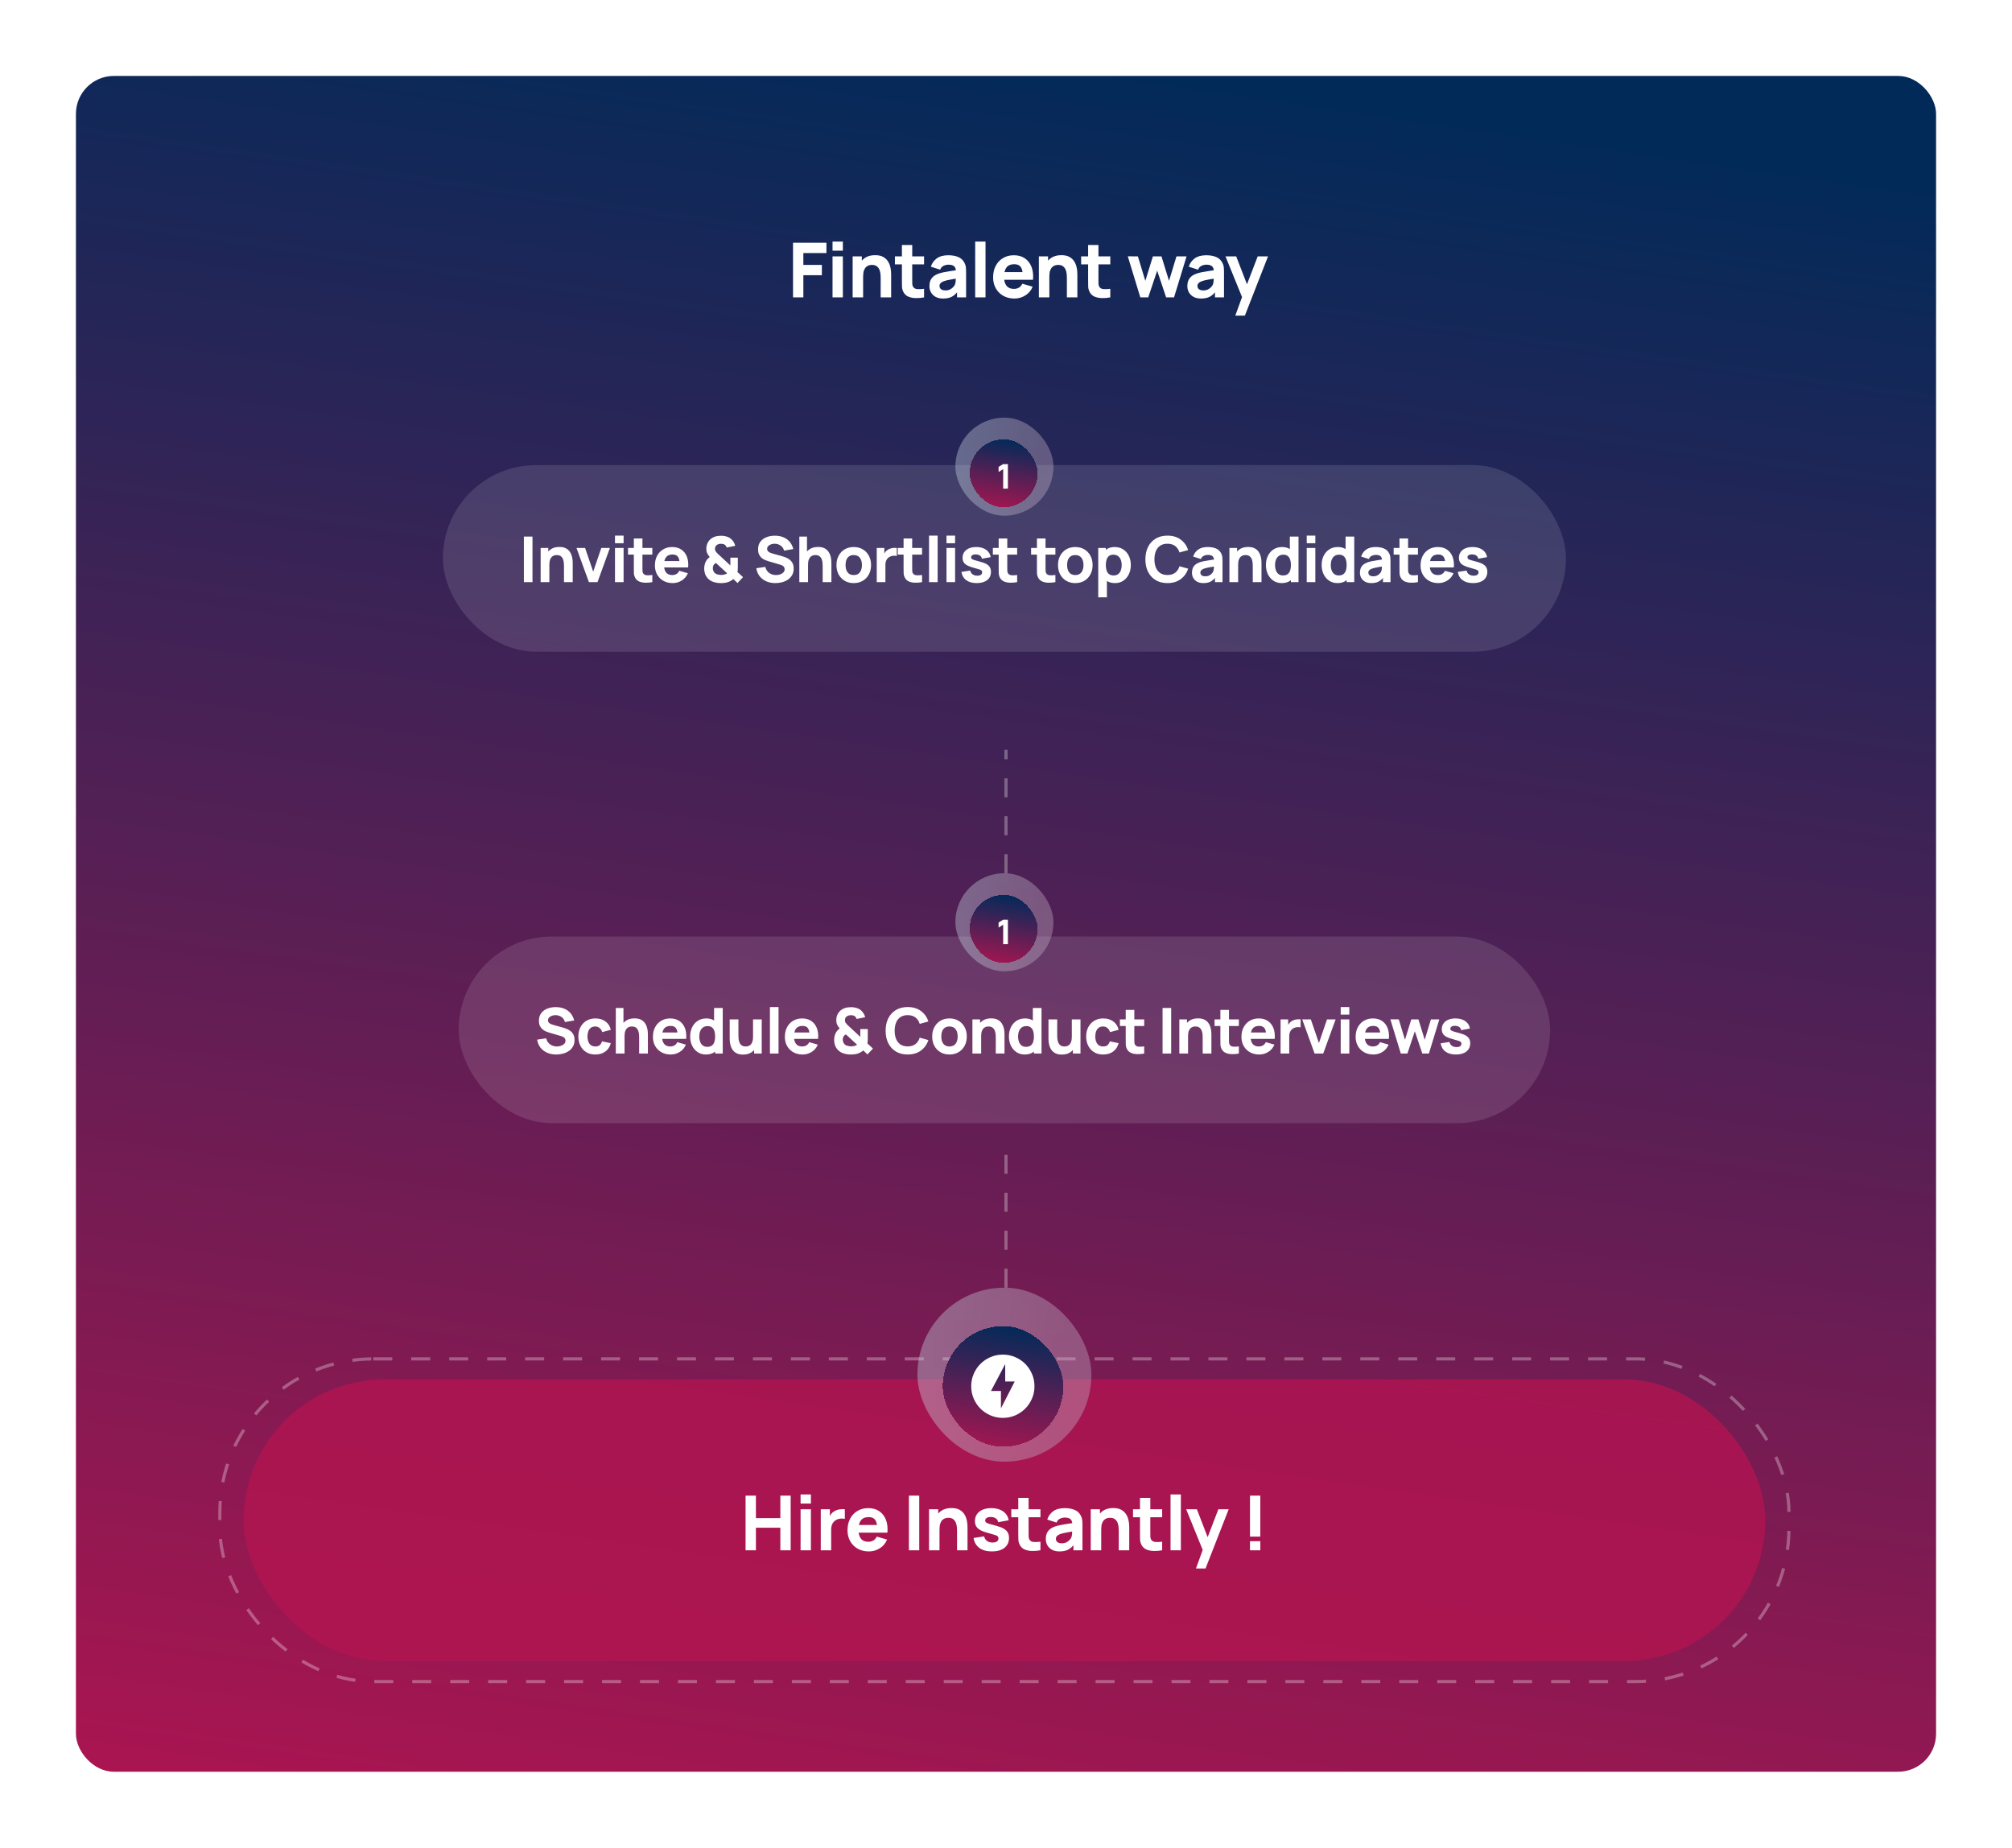 <svg width="636" height="584" viewBox="0 0 636 584" fill="none" xmlns="http://www.w3.org/2000/svg">
<g filter="url(#filter0_d_8636_1866)">
<rect x="24" y="20" width="588" height="536" rx="12" fill="url(#paint0_linear_8636_1866)"/>
<rect x="69.5" y="425.5" width="496" height="102" rx="48.5" stroke="white" stroke-opacity="0.3" stroke-dasharray="6 6"/>
<rect x="77" y="432" width="481" height="89" rx="44.5" fill="#B21450" fill-opacity="0.8"/>
<rect x="140" y="143" width="355" height="59" rx="29.5" fill="white" fill-opacity="0.12"/>
<path d="M165.6 180V165.6H168.32V180H165.6ZM178.278 180V174.9C178.278 174.653 178.265 174.34 178.238 173.96C178.211 173.573 178.128 173.187 177.988 172.8C177.848 172.413 177.618 172.09 177.298 171.83C176.985 171.57 176.538 171.44 175.958 171.44C175.725 171.44 175.475 171.477 175.208 171.55C174.941 171.623 174.691 171.767 174.458 171.98C174.225 172.187 174.031 172.493 173.878 172.9C173.731 173.307 173.658 173.847 173.658 174.52L172.098 173.78C172.098 172.927 172.271 172.127 172.618 171.38C172.965 170.633 173.485 170.03 174.178 169.57C174.878 169.11 175.758 168.88 176.818 168.88C177.665 168.88 178.355 169.023 178.888 169.31C179.421 169.597 179.835 169.96 180.128 170.4C180.428 170.84 180.641 171.3 180.768 171.78C180.895 172.253 180.971 172.687 180.998 173.08C181.025 173.473 181.038 173.76 181.038 173.94V180H178.278ZM170.898 180V169.2H173.318V172.78H173.658V180H170.898ZM186.153 180L182.233 169.2H184.953L187.513 176.68L190.073 169.2H192.793L188.873 180H186.153ZM194.4 167.7V165.3H197.12V167.7H194.4ZM194.4 180V169.2H197.12V180H194.4ZM206.198 180C205.451 180.14 204.718 180.2 203.998 180.18C203.285 180.167 202.645 180.043 202.078 179.81C201.518 179.57 201.091 179.187 200.798 178.66C200.531 178.167 200.391 177.667 200.378 177.16C200.365 176.647 200.358 176.067 200.358 175.42V166.2H203.078V175.26C203.078 175.68 203.081 176.06 203.088 176.4C203.101 176.733 203.171 177 203.298 177.2C203.538 177.58 203.921 177.787 204.448 177.82C204.975 177.853 205.558 177.827 206.198 177.74V180ZM198.518 171.3V169.2H206.198V171.3H198.518ZM212.639 180.3C211.532 180.3 210.555 180.063 209.709 179.59C208.869 179.11 208.209 178.453 207.729 177.62C207.255 176.78 207.019 175.82 207.019 174.74C207.019 173.56 207.252 172.533 207.719 171.66C208.185 170.787 208.829 170.11 209.649 169.63C210.469 169.143 211.412 168.9 212.479 168.9C213.612 168.9 214.575 169.167 215.369 169.7C216.162 170.233 216.749 170.983 217.129 171.95C217.509 172.917 217.642 174.053 217.529 175.36H214.839V174.36C214.839 173.26 214.662 172.47 214.309 171.99C213.962 171.503 213.392 171.26 212.599 171.26C211.672 171.26 210.989 171.543 210.549 172.11C210.115 172.67 209.899 173.5 209.899 174.6C209.899 175.607 210.115 176.387 210.549 176.94C210.989 177.487 211.632 177.76 212.479 177.76C213.012 177.76 213.469 177.643 213.849 177.41C214.229 177.177 214.519 176.84 214.719 176.4L217.439 177.18C217.032 178.167 216.389 178.933 215.509 179.48C214.635 180.027 213.679 180.3 212.639 180.3ZM209.059 175.36V173.34H216.219V175.36H209.059ZM227.811 180.3C227.011 180.3 226.251 180.18 225.531 179.94C224.811 179.7 224.211 179.32 223.731 178.8C223.344 178.367 223.061 177.9 222.881 177.4C222.707 176.9 222.611 176.36 222.591 175.78C222.591 175.207 222.674 174.66 222.841 174.14C223.007 173.613 223.264 173.147 223.611 172.74C223.724 172.607 223.844 172.487 223.971 172.38C224.097 172.267 224.224 172.16 224.351 172.06C223.991 171.647 223.721 171.24 223.541 170.84C223.361 170.433 223.271 169.967 223.271 169.44C223.271 168.567 223.507 167.787 223.981 167.1C224.461 166.413 225.111 165.927 225.931 165.64C226.271 165.52 226.614 165.44 226.961 165.4C227.307 165.36 227.644 165.34 227.971 165.34C228.631 165.34 229.261 165.443 229.861 165.65C230.461 165.85 230.971 166.18 231.391 166.64C231.651 166.907 231.864 167.203 232.031 167.53C232.204 167.857 232.331 168.187 232.411 168.52L229.711 169.06C229.631 168.78 229.491 168.54 229.291 168.34C229.104 168.147 228.884 168.023 228.631 167.97C228.377 167.91 228.131 167.88 227.891 167.88C227.511 167.88 227.177 167.947 226.891 168.08C226.591 168.22 226.367 168.403 226.221 168.63C226.081 168.857 226.011 169.14 226.011 169.48C226.011 169.787 226.071 170.03 226.191 170.21C226.311 170.39 226.451 170.567 226.611 170.74C226.724 170.86 226.864 171 227.031 171.16C227.204 171.32 227.384 171.487 227.571 171.66L230.871 174.72C230.871 174.607 230.871 174.473 230.871 174.32C230.871 174.167 230.871 174.027 230.871 173.9V172.26H233.231V175C233.231 175.307 233.224 175.63 233.211 175.97C233.197 176.303 233.164 176.58 233.111 176.8L234.871 178.42L233.131 180.28L231.811 179.02C231.431 179.347 231.024 179.607 230.591 179.8C230.164 179.993 229.731 180.127 229.291 180.2C229.011 180.24 228.754 180.267 228.521 180.28C228.287 180.293 228.051 180.3 227.811 180.3ZM227.931 177.72C228.084 177.72 228.231 177.713 228.371 177.7C228.511 177.687 228.651 177.667 228.791 177.64C229.004 177.6 229.197 177.543 229.371 177.47C229.551 177.39 229.711 177.3 229.851 177.2L226.331 173.96C226.191 174.02 226.064 174.093 225.951 174.18C225.844 174.267 225.751 174.36 225.671 174.46C225.564 174.607 225.481 174.777 225.421 174.97C225.361 175.163 225.331 175.38 225.331 175.62C225.331 175.907 225.374 176.157 225.461 176.37C225.554 176.577 225.664 176.767 225.791 176.94C226.011 177.22 226.331 177.42 226.751 177.54C227.171 177.66 227.564 177.72 227.931 177.72ZM245.111 180.3C244.044 180.3 243.081 180.113 242.221 179.74C241.368 179.36 240.664 178.82 240.111 178.12C239.564 177.413 239.218 176.573 239.071 175.6L241.911 175.18C242.111 176.007 242.524 176.643 243.151 177.09C243.778 177.537 244.491 177.76 245.291 177.76C245.738 177.76 246.171 177.69 246.591 177.55C247.011 177.41 247.354 177.203 247.621 176.93C247.894 176.657 248.031 176.32 248.031 175.92C248.031 175.773 248.008 175.633 247.961 175.5C247.921 175.36 247.851 175.23 247.751 175.11C247.651 174.99 247.508 174.877 247.321 174.77C247.141 174.663 246.911 174.567 246.631 174.48L242.891 173.38C242.611 173.3 242.284 173.187 241.911 173.04C241.544 172.893 241.188 172.683 240.841 172.41C240.494 172.137 240.204 171.777 239.971 171.33C239.744 170.877 239.631 170.307 239.631 169.62C239.631 168.653 239.874 167.85 240.361 167.21C240.848 166.57 241.498 166.093 242.311 165.78C243.124 165.467 244.024 165.313 245.011 165.32C246.004 165.333 246.891 165.503 247.671 165.83C248.451 166.157 249.104 166.633 249.631 167.26C250.158 167.88 250.538 168.64 250.771 169.54L247.831 170.04C247.724 169.573 247.528 169.18 247.241 168.86C246.954 168.54 246.611 168.297 246.211 168.13C245.818 167.963 245.404 167.873 244.971 167.86C244.544 167.847 244.141 167.907 243.761 168.04C243.388 168.167 243.081 168.353 242.841 168.6C242.608 168.847 242.491 169.14 242.491 169.48C242.491 169.793 242.588 170.05 242.781 170.25C242.974 170.443 243.218 170.6 243.511 170.72C243.804 170.84 244.104 170.94 244.411 171.02L246.911 171.7C247.284 171.8 247.698 171.933 248.151 172.1C248.604 172.26 249.038 172.487 249.451 172.78C249.871 173.067 250.214 173.447 250.481 173.92C250.754 174.393 250.891 174.993 250.891 175.72C250.891 176.493 250.728 177.17 250.401 177.75C250.081 178.323 249.648 178.8 249.101 179.18C248.554 179.553 247.934 179.833 247.241 180.02C246.554 180.207 245.844 180.3 245.111 180.3ZM260.049 180V174.9C260.049 174.653 260.036 174.34 260.009 173.96C259.982 173.573 259.899 173.187 259.759 172.8C259.619 172.413 259.389 172.09 259.069 171.83C258.756 171.57 258.309 171.44 257.729 171.44C257.496 171.44 257.246 171.477 256.979 171.55C256.712 171.623 256.462 171.767 256.229 171.98C255.996 172.187 255.802 172.493 255.649 172.9C255.502 173.307 255.429 173.847 255.429 174.52L253.869 173.78C253.869 172.927 254.042 172.127 254.389 171.38C254.736 170.633 255.256 170.03 255.949 169.57C256.649 169.11 257.529 168.88 258.589 168.88C259.436 168.88 260.126 169.023 260.659 169.31C261.192 169.597 261.606 169.96 261.899 170.4C262.199 170.84 262.412 171.3 262.539 171.78C262.666 172.253 262.742 172.687 262.769 173.08C262.796 173.473 262.809 173.76 262.809 173.94V180H260.049ZM252.669 180V165.6H255.089V173H255.429V180H252.669ZM269.864 180.3C268.777 180.3 267.824 180.057 267.004 179.57C266.184 179.083 265.544 178.413 265.084 177.56C264.631 176.7 264.404 175.713 264.404 174.6C264.404 173.473 264.637 172.483 265.104 171.63C265.571 170.77 266.214 170.1 267.034 169.62C267.854 169.14 268.797 168.9 269.864 168.9C270.951 168.9 271.904 169.143 272.724 169.63C273.551 170.117 274.194 170.79 274.654 171.65C275.114 172.503 275.344 173.487 275.344 174.6C275.344 175.72 275.111 176.71 274.644 177.57C274.184 178.423 273.541 179.093 272.714 179.58C271.894 180.06 270.944 180.3 269.864 180.3ZM269.864 177.76C270.737 177.76 271.387 177.467 271.814 176.88C272.247 176.287 272.464 175.527 272.464 174.6C272.464 173.64 272.244 172.873 271.804 172.3C271.371 171.727 270.724 171.44 269.864 171.44C269.271 171.44 268.784 171.573 268.404 171.84C268.024 172.107 267.741 172.477 267.554 172.95C267.374 173.423 267.284 173.973 267.284 174.6C267.284 175.567 267.501 176.337 267.934 176.91C268.374 177.477 269.017 177.76 269.864 177.76ZM277.143 180V169.2H279.543V171.84L279.283 171.5C279.423 171.127 279.61 170.787 279.843 170.48C280.076 170.173 280.363 169.92 280.703 169.72C280.963 169.56 281.246 169.437 281.553 169.35C281.86 169.257 282.176 169.2 282.503 169.18C282.83 169.153 283.156 169.16 283.483 169.2V171.74C283.183 171.647 282.833 171.617 282.433 171.65C282.04 171.677 281.683 171.767 281.363 171.92C281.043 172.067 280.773 172.263 280.553 172.51C280.333 172.75 280.166 173.037 280.053 173.37C279.94 173.697 279.883 174.067 279.883 174.48V180H277.143ZM291.465 180C290.718 180.14 289.985 180.2 289.265 180.18C288.552 180.167 287.912 180.043 287.345 179.81C286.785 179.57 286.358 179.187 286.065 178.66C285.798 178.167 285.658 177.667 285.645 177.16C285.632 176.647 285.625 176.067 285.625 175.42V166.2H288.345V175.26C288.345 175.68 288.348 176.06 288.355 176.4C288.368 176.733 288.438 177 288.565 177.2C288.805 177.58 289.188 177.787 289.715 177.82C290.242 177.853 290.825 177.827 291.465 177.74V180ZM283.785 171.3V169.2H291.465V171.3H283.785ZM293.672 180V165.3H296.392V180H293.672ZM299.19 167.7V165.3H301.91V167.7H299.19ZM299.19 180V169.2H301.91V180H299.19ZM308.728 180.3C307.368 180.3 306.268 179.993 305.428 179.38C304.594 178.76 304.088 177.887 303.908 176.76L306.688 176.34C306.801 176.847 307.051 177.243 307.438 177.53C307.831 177.817 308.328 177.96 308.928 177.96C309.421 177.96 309.801 177.867 310.068 177.68C310.334 177.487 310.468 177.22 310.468 176.88C310.468 176.667 310.414 176.497 310.308 176.37C310.201 176.237 309.961 176.107 309.588 175.98C309.221 175.853 308.648 175.687 307.868 175.48C306.988 175.253 306.284 175 305.758 174.72C305.231 174.44 304.851 174.107 304.618 173.72C304.384 173.327 304.268 172.853 304.268 172.3C304.268 171.607 304.444 171.007 304.798 170.5C305.151 169.987 305.648 169.593 306.288 169.32C306.934 169.04 307.694 168.9 308.568 168.9C309.414 168.9 310.164 169.03 310.818 169.29C311.471 169.55 311.998 169.92 312.398 170.4C312.804 170.88 313.054 171.447 313.148 172.1L310.368 172.6C310.321 172.2 310.148 171.883 309.848 171.65C309.548 171.417 309.141 171.28 308.628 171.24C308.128 171.207 307.724 171.273 307.418 171.44C307.118 171.607 306.968 171.847 306.968 172.16C306.968 172.347 307.031 172.503 307.158 172.63C307.291 172.757 307.561 172.887 307.968 173.02C308.381 173.153 309.008 173.327 309.848 173.54C310.668 173.753 311.324 174.003 311.818 174.29C312.318 174.57 312.681 174.91 312.908 175.31C313.134 175.703 313.248 176.18 313.248 176.74C313.248 177.847 312.848 178.717 312.048 179.35C311.248 179.983 310.141 180.3 308.728 180.3ZM321.525 180C320.779 180.14 320.045 180.2 319.325 180.18C318.612 180.167 317.972 180.043 317.405 179.81C316.845 179.57 316.419 179.187 316.125 178.66C315.859 178.167 315.719 177.667 315.705 177.16C315.692 176.647 315.685 176.067 315.685 175.42V166.2H318.405V175.26C318.405 175.68 318.409 176.06 318.415 176.4C318.429 176.733 318.499 177 318.625 177.2C318.865 177.58 319.249 177.787 319.775 177.82C320.302 177.853 320.885 177.827 321.525 177.74V180ZM313.845 171.3V169.2H321.525V171.3H313.845ZM333.616 180C332.869 180.14 332.136 180.2 331.416 180.18C330.703 180.167 330.063 180.043 329.496 179.81C328.936 179.57 328.509 179.187 328.216 178.66C327.949 178.167 327.809 177.667 327.796 177.16C327.783 176.647 327.776 176.067 327.776 175.42V166.2H330.496V175.26C330.496 175.68 330.499 176.06 330.506 176.4C330.519 176.733 330.589 177 330.716 177.2C330.956 177.58 331.339 177.787 331.866 177.82C332.393 177.853 332.976 177.827 333.616 177.74V180ZM325.936 171.3V169.2H333.616V171.3H325.936ZM339.897 180.3C338.81 180.3 337.857 180.057 337.037 179.57C336.217 179.083 335.577 178.413 335.117 177.56C334.663 176.7 334.437 175.713 334.437 174.6C334.437 173.473 334.67 172.483 335.137 171.63C335.603 170.77 336.247 170.1 337.067 169.62C337.887 169.14 338.83 168.9 339.897 168.9C340.983 168.9 341.937 169.143 342.757 169.63C343.583 170.117 344.227 170.79 344.687 171.65C345.147 172.503 345.377 173.487 345.377 174.6C345.377 175.72 345.143 176.71 344.677 177.57C344.217 178.423 343.573 179.093 342.747 179.58C341.927 180.06 340.977 180.3 339.897 180.3ZM339.897 177.76C340.77 177.76 341.42 177.467 341.847 176.88C342.28 176.287 342.497 175.527 342.497 174.6C342.497 173.64 342.277 172.873 341.837 172.3C341.403 171.727 340.757 171.44 339.897 171.44C339.303 171.44 338.817 171.573 338.437 171.84C338.057 172.107 337.773 172.477 337.587 172.95C337.407 173.423 337.317 173.973 337.317 174.6C337.317 175.567 337.533 176.337 337.967 176.91C338.407 177.477 339.05 177.76 339.897 177.76ZM352.476 180.3C351.402 180.3 350.506 180.05 349.786 179.55C349.066 179.05 348.522 178.37 348.156 177.51C347.796 176.65 347.616 175.68 347.616 174.6C347.616 173.52 347.796 172.55 348.156 171.69C348.516 170.83 349.046 170.15 349.746 169.65C350.446 169.15 351.309 168.9 352.336 168.9C353.369 168.9 354.269 169.147 355.036 169.64C355.802 170.133 356.396 170.81 356.816 171.67C357.242 172.523 357.456 173.5 357.456 174.6C357.456 175.68 357.246 176.65 356.826 177.51C356.412 178.37 355.832 179.05 355.086 179.55C354.339 180.05 353.469 180.3 352.476 180.3ZM347.156 184.8V169.2H349.556V176.6H349.896V184.8H347.156ZM352.036 177.88C352.622 177.88 353.102 177.733 353.476 177.44C353.849 177.147 354.126 176.753 354.306 176.26C354.486 175.76 354.576 175.207 354.576 174.6C354.576 174 354.482 173.453 354.296 172.96C354.109 172.46 353.819 172.063 353.426 171.77C353.039 171.47 352.542 171.32 351.936 171.32C351.369 171.32 350.909 171.457 350.556 171.73C350.209 172.003 349.956 172.387 349.796 172.88C349.636 173.373 349.556 173.947 349.556 174.6C349.556 175.253 349.636 175.827 349.796 176.32C349.956 176.813 350.216 177.197 350.576 177.47C350.942 177.743 351.429 177.88 352.036 177.88ZM369.04 180.3C367.6 180.3 366.357 179.987 365.31 179.36C364.27 178.733 363.467 177.857 362.9 176.73C362.34 175.603 362.06 174.293 362.06 172.8C362.06 171.307 362.34 169.997 362.9 168.87C363.467 167.743 364.27 166.867 365.31 166.24C366.357 165.613 367.6 165.3 369.04 165.3C370.693 165.3 372.08 165.71 373.2 166.53C374.327 167.35 375.12 168.46 375.58 169.86L372.84 170.62C372.573 169.747 372.123 169.07 371.49 168.59C370.857 168.103 370.04 167.86 369.04 167.86C368.127 167.86 367.363 168.063 366.75 168.47C366.143 168.877 365.687 169.45 365.38 170.19C365.073 170.93 364.92 171.8 364.92 172.8C364.92 173.8 365.073 174.67 365.38 175.41C365.687 176.15 366.143 176.723 366.75 177.13C367.363 177.537 368.127 177.74 369.04 177.74C370.04 177.74 370.857 177.497 371.49 177.01C372.123 176.523 372.573 175.847 372.84 174.98L375.58 175.74C375.12 177.14 374.327 178.25 373.2 179.07C372.08 179.89 370.693 180.3 369.04 180.3ZM380.382 180.3C379.609 180.3 378.952 180.153 378.412 179.86C377.879 179.56 377.472 179.163 377.192 178.67C376.919 178.17 376.782 177.62 376.782 177.02C376.782 176.52 376.859 176.063 377.012 175.65C377.165 175.237 377.412 174.873 377.752 174.56C378.099 174.24 378.562 173.973 379.142 173.76C379.542 173.613 380.019 173.483 380.572 173.37C381.125 173.257 381.752 173.15 382.452 173.05C383.152 172.943 383.922 172.827 384.762 172.7L383.782 173.24C383.782 172.6 383.629 172.13 383.322 171.83C383.015 171.53 382.502 171.38 381.782 171.38C381.382 171.38 380.965 171.477 380.532 171.67C380.099 171.863 379.795 172.207 379.622 172.7L377.162 171.92C377.435 171.027 377.949 170.3 378.702 169.74C379.455 169.18 380.482 168.9 381.782 168.9C382.735 168.9 383.582 169.047 384.322 169.34C385.062 169.633 385.622 170.14 386.002 170.86C386.215 171.26 386.342 171.66 386.382 172.06C386.422 172.46 386.442 172.907 386.442 173.4V180H384.062V177.78L384.402 178.24C383.875 178.967 383.305 179.493 382.692 179.82C382.085 180.14 381.315 180.3 380.382 180.3ZM380.962 178.16C381.462 178.16 381.882 178.073 382.222 177.9C382.569 177.72 382.842 177.517 383.042 177.29C383.249 177.063 383.389 176.873 383.462 176.72C383.602 176.427 383.682 176.087 383.702 175.7C383.729 175.307 383.742 174.98 383.742 174.72L384.542 174.92C383.735 175.053 383.082 175.167 382.582 175.26C382.082 175.347 381.679 175.427 381.372 175.5C381.065 175.573 380.795 175.653 380.562 175.74C380.295 175.847 380.079 175.963 379.912 176.09C379.752 176.21 379.632 176.343 379.552 176.49C379.479 176.637 379.442 176.8 379.442 176.98C379.442 177.227 379.502 177.44 379.622 177.62C379.749 177.793 379.925 177.927 380.152 178.02C380.379 178.113 380.649 178.16 380.962 178.16ZM396.002 180V174.9C396.002 174.653 395.989 174.34 395.962 173.96C395.936 173.573 395.852 173.187 395.712 172.8C395.572 172.413 395.342 172.09 395.022 171.83C394.709 171.57 394.262 171.44 393.682 171.44C393.449 171.44 393.199 171.477 392.932 171.55C392.666 171.623 392.416 171.767 392.182 171.98C391.949 172.187 391.756 172.493 391.602 172.9C391.456 173.307 391.382 173.847 391.382 174.52L389.822 173.78C389.822 172.927 389.996 172.127 390.342 171.38C390.689 170.633 391.209 170.03 391.902 169.57C392.602 169.11 393.482 168.88 394.542 168.88C395.389 168.88 396.079 169.023 396.612 169.31C397.146 169.597 397.559 169.96 397.852 170.4C398.152 170.84 398.366 171.3 398.492 171.78C398.619 172.253 398.696 172.687 398.722 173.08C398.749 173.473 398.762 173.76 398.762 173.94V180H396.002ZM388.622 180V169.2H391.042V172.78H391.382V180H388.622ZM405.142 180.3C404.148 180.3 403.278 180.05 402.532 179.55C401.785 179.05 401.202 178.37 400.782 177.51C400.368 176.65 400.162 175.68 400.162 174.6C400.162 173.5 400.372 172.523 400.792 171.67C401.218 170.81 401.815 170.133 402.582 169.64C403.348 169.147 404.248 168.9 405.282 168.9C406.308 168.9 407.172 169.15 407.872 169.65C408.572 170.15 409.102 170.83 409.462 171.69C409.822 172.55 410.002 173.52 410.002 174.6C410.002 175.68 409.818 176.65 409.452 177.51C409.092 178.37 408.552 179.05 407.832 179.55C407.112 180.05 406.215 180.3 405.142 180.3ZM405.582 177.88C406.188 177.88 406.672 177.743 407.032 177.47C407.398 177.197 407.662 176.813 407.822 176.32C407.982 175.827 408.062 175.253 408.062 174.6C408.062 173.947 407.982 173.373 407.822 172.88C407.662 172.387 407.405 172.003 407.052 171.73C406.705 171.457 406.248 171.32 405.682 171.32C405.075 171.32 404.575 171.47 404.182 171.77C403.795 172.063 403.508 172.46 403.322 172.96C403.135 173.453 403.042 174 403.042 174.6C403.042 175.207 403.132 175.76 403.312 176.26C403.492 176.753 403.768 177.147 404.142 177.44C404.515 177.733 404.995 177.88 405.582 177.88ZM408.062 180V172.6H407.722V165.6H410.462V180H408.062ZM413.062 167.7V165.3H415.782V167.7H413.062ZM413.062 180V169.2H415.782V180H413.062ZM422.76 180.3C421.766 180.3 420.896 180.05 420.15 179.55C419.403 179.05 418.82 178.37 418.4 177.51C417.986 176.65 417.78 175.68 417.78 174.6C417.78 173.5 417.99 172.523 418.41 171.67C418.836 170.81 419.433 170.133 420.2 169.64C420.966 169.147 421.866 168.9 422.9 168.9C423.926 168.9 424.79 169.15 425.49 169.65C426.19 170.15 426.72 170.83 427.08 171.69C427.44 172.55 427.62 173.52 427.62 174.6C427.62 175.68 427.436 176.65 427.07 177.51C426.71 178.37 426.17 179.05 425.45 179.55C424.73 180.05 423.833 180.3 422.76 180.3ZM423.2 177.88C423.806 177.88 424.29 177.743 424.65 177.47C425.016 177.197 425.28 176.813 425.44 176.32C425.6 175.827 425.68 175.253 425.68 174.6C425.68 173.947 425.6 173.373 425.44 172.88C425.28 172.387 425.023 172.003 424.67 171.73C424.323 171.457 423.866 171.32 423.3 171.32C422.693 171.32 422.193 171.47 421.8 171.77C421.413 172.063 421.126 172.46 420.94 172.96C420.753 173.453 420.66 174 420.66 174.6C420.66 175.207 420.75 175.76 420.93 176.26C421.11 176.753 421.386 177.147 421.76 177.44C422.133 177.733 422.613 177.88 423.2 177.88ZM425.68 180V172.6H425.34V165.6H428.08V180H425.68ZM433.48 180.3C432.706 180.3 432.05 180.153 431.51 179.86C430.976 179.56 430.57 179.163 430.29 178.67C430.016 178.17 429.88 177.62 429.88 177.02C429.88 176.52 429.956 176.063 430.11 175.65C430.263 175.237 430.51 174.873 430.85 174.56C431.196 174.24 431.66 173.973 432.24 173.76C432.64 173.613 433.116 173.483 433.67 173.37C434.223 173.257 434.85 173.15 435.55 173.05C436.25 172.943 437.02 172.827 437.86 172.7L436.88 173.24C436.88 172.6 436.726 172.13 436.42 171.83C436.113 171.53 435.6 171.38 434.88 171.38C434.48 171.38 434.063 171.477 433.63 171.67C433.196 171.863 432.893 172.207 432.72 172.7L430.26 171.92C430.533 171.027 431.046 170.3 431.8 169.74C432.553 169.18 433.58 168.9 434.88 168.9C435.833 168.9 436.68 169.047 437.42 169.34C438.16 169.633 438.72 170.14 439.1 170.86C439.313 171.26 439.44 171.66 439.48 172.06C439.52 172.46 439.54 172.907 439.54 173.4V180H437.16V177.78L437.5 178.24C436.973 178.967 436.403 179.493 435.79 179.82C435.183 180.14 434.413 180.3 433.48 180.3ZM434.06 178.16C434.56 178.16 434.98 178.073 435.32 177.9C435.666 177.72 435.94 177.517 436.14 177.29C436.346 177.063 436.486 176.873 436.56 176.72C436.7 176.427 436.78 176.087 436.8 175.7C436.826 175.307 436.84 174.98 436.84 174.72L437.64 174.92C436.833 175.053 436.18 175.167 435.68 175.26C435.18 175.347 434.776 175.427 434.47 175.5C434.163 175.573 433.893 175.653 433.66 175.74C433.393 175.847 433.176 175.963 433.01 176.09C432.85 176.21 432.73 176.343 432.65 176.49C432.576 176.637 432.54 176.8 432.54 176.98C432.54 177.227 432.6 177.44 432.72 177.62C432.846 177.793 433.023 177.927 433.25 178.02C433.476 178.113 433.746 178.16 434.06 178.16ZM448.22 180C447.473 180.14 446.74 180.2 446.02 180.18C445.307 180.167 444.667 180.043 444.1 179.81C443.54 179.57 443.113 179.187 442.82 178.66C442.553 178.167 442.413 177.667 442.4 177.16C442.387 176.647 442.38 176.067 442.38 175.42V166.2H445.1V175.26C445.1 175.68 445.103 176.06 445.11 176.4C445.123 176.733 445.193 177 445.32 177.2C445.56 177.58 445.943 177.787 446.47 177.82C446.997 177.853 447.58 177.827 448.22 177.74V180ZM440.54 171.3V169.2H448.22V171.3H440.54ZM454.661 180.3C453.554 180.3 452.577 180.063 451.731 179.59C450.891 179.11 450.231 178.453 449.751 177.62C449.277 176.78 449.041 175.82 449.041 174.74C449.041 173.56 449.274 172.533 449.741 171.66C450.207 170.787 450.851 170.11 451.671 169.63C452.491 169.143 453.434 168.9 454.501 168.9C455.634 168.9 456.597 169.167 457.391 169.7C458.184 170.233 458.771 170.983 459.151 171.95C459.531 172.917 459.664 174.053 459.551 175.36H456.861V174.36C456.861 173.26 456.684 172.47 456.331 171.99C455.984 171.503 455.414 171.26 454.621 171.26C453.694 171.26 453.011 171.543 452.571 172.11C452.137 172.67 451.921 173.5 451.921 174.6C451.921 175.607 452.137 176.387 452.571 176.94C453.011 177.487 453.654 177.76 454.501 177.76C455.034 177.76 455.491 177.643 455.871 177.41C456.251 177.177 456.541 176.84 456.741 176.4L459.461 177.18C459.054 178.167 458.411 178.933 457.531 179.48C456.657 180.027 455.701 180.3 454.661 180.3ZM451.081 175.36V173.34H458.241V175.36H451.081ZM465.629 180.3C464.269 180.3 463.169 179.993 462.329 179.38C461.495 178.76 460.989 177.887 460.809 176.76L463.589 176.34C463.702 176.847 463.952 177.243 464.339 177.53C464.732 177.817 465.229 177.96 465.829 177.96C466.322 177.96 466.702 177.867 466.969 177.68C467.235 177.487 467.369 177.22 467.369 176.88C467.369 176.667 467.315 176.497 467.209 176.37C467.102 176.237 466.862 176.107 466.489 175.98C466.122 175.853 465.549 175.687 464.769 175.48C463.889 175.253 463.185 175 462.659 174.72C462.132 174.44 461.752 174.107 461.519 173.72C461.285 173.327 461.169 172.853 461.169 172.3C461.169 171.607 461.345 171.007 461.699 170.5C462.052 169.987 462.549 169.593 463.189 169.32C463.835 169.04 464.595 168.9 465.469 168.9C466.315 168.9 467.065 169.03 467.719 169.29C468.372 169.55 468.899 169.92 469.299 170.4C469.705 170.88 469.955 171.447 470.049 172.1L467.269 172.6C467.222 172.2 467.049 171.883 466.749 171.65C466.449 171.417 466.042 171.28 465.529 171.24C465.029 171.207 464.625 171.273 464.319 171.44C464.019 171.607 463.869 171.847 463.869 172.16C463.869 172.347 463.932 172.503 464.059 172.63C464.192 172.757 464.462 172.887 464.869 173.02C465.282 173.153 465.909 173.327 466.749 173.54C467.569 173.753 468.225 174.003 468.719 174.29C469.219 174.57 469.582 174.91 469.809 175.31C470.035 175.703 470.149 176.18 470.149 176.74C470.149 177.847 469.749 178.717 468.949 179.35C468.149 179.983 467.042 180.3 465.629 180.3Z" fill="white"/>
<g filter="url(#filter1_b_8636_1866)">
<rect x="302" y="128" width="31" height="31" rx="15.5" fill="url(#paint1_linear_8636_1866)" fill-opacity="0.4"/>
<g filter="url(#filter2_d_8636_1866)">
<rect x="306.509" y="132.509" width="21.485" height="21.485" rx="10.742" fill="url(#paint2_linear_8636_1866)" shape-rendering="crispEdges"/>
<path d="M317.108 148.089V141.945L315.657 142.836V141.225L317.108 140.355H318.601V148.089H317.108Z" fill="white"/>
</g>
</g>
<path d="M250.68 90V72.72H261.24V75.984H253.944V79.728H259.8V82.992H253.944V90H250.68ZM263.167 75.24V72.36H266.431V75.24H263.167ZM263.167 90V77.04H266.431V90H263.167ZM278.38 90V83.88C278.38 83.584 278.364 83.208 278.332 82.752C278.3 82.288 278.2 81.824 278.032 81.36C277.864 80.896 277.588 80.508 277.204 80.196C276.828 79.884 276.292 79.728 275.596 79.728C275.316 79.728 275.016 79.772 274.696 79.86C274.376 79.948 274.076 80.12 273.796 80.376C273.516 80.624 273.284 80.992 273.1 81.48C272.924 81.968 272.836 82.616 272.836 83.424L270.964 82.536C270.964 81.512 271.172 80.552 271.588 79.656C272.004 78.76 272.628 78.036 273.46 77.484C274.3 76.932 275.356 76.656 276.628 76.656C277.644 76.656 278.472 76.828 279.112 77.172C279.752 77.516 280.248 77.952 280.6 78.48C280.96 79.008 281.216 79.56 281.368 80.136C281.52 80.704 281.612 81.224 281.644 81.696C281.676 82.168 281.692 82.512 281.692 82.728V90H278.38ZM269.524 90V77.04H272.428V81.336H272.836V90H269.524ZM292.102 90C291.206 90.168 290.326 90.24 289.462 90.216C288.606 90.2 287.838 90.052 287.158 89.772C286.486 89.484 285.974 89.024 285.622 88.392C285.302 87.8 285.134 87.2 285.118 86.592C285.102 85.976 285.094 85.28 285.094 84.504V73.44H288.358V84.312C288.358 84.816 288.362 85.272 288.37 85.68C288.386 86.08 288.47 86.4 288.622 86.64C288.91 87.096 289.37 87.344 290.002 87.384C290.634 87.424 291.334 87.392 292.102 87.288V90ZM282.886 79.56V77.04H292.102V79.56H282.886ZM298.11 90.36C297.182 90.36 296.394 90.184 295.746 89.832C295.106 89.472 294.618 88.996 294.282 88.404C293.954 87.804 293.79 87.144 293.79 86.424C293.79 85.824 293.882 85.276 294.066 84.78C294.25 84.284 294.546 83.848 294.954 83.472C295.37 83.088 295.926 82.768 296.622 82.512C297.102 82.336 297.674 82.18 298.338 82.044C299.002 81.908 299.754 81.78 300.594 81.66C301.434 81.532 302.358 81.392 303.366 81.24L302.19 81.888C302.19 81.12 302.006 80.556 301.638 80.196C301.27 79.836 300.654 79.656 299.79 79.656C299.31 79.656 298.81 79.772 298.29 80.004C297.77 80.236 297.406 80.648 297.198 81.24L294.246 80.304C294.574 79.232 295.19 78.36 296.094 77.688C296.998 77.016 298.23 76.68 299.79 76.68C300.934 76.68 301.95 76.856 302.838 77.208C303.726 77.56 304.398 78.168 304.854 79.032C305.11 79.512 305.262 79.992 305.31 80.472C305.358 80.952 305.382 81.488 305.382 82.08V90H302.526V87.336L302.934 87.888C302.302 88.76 301.618 89.392 300.882 89.784C300.154 90.168 299.23 90.36 298.11 90.36ZM298.806 87.792C299.406 87.792 299.91 87.688 300.318 87.48C300.734 87.264 301.062 87.02 301.302 86.748C301.55 86.476 301.718 86.248 301.806 86.064C301.974 85.712 302.07 85.304 302.094 84.84C302.126 84.368 302.142 83.976 302.142 83.664L303.102 83.904C302.134 84.064 301.35 84.2 300.75 84.312C300.15 84.416 299.666 84.512 299.298 84.6C298.93 84.688 298.606 84.784 298.326 84.888C298.006 85.016 297.746 85.156 297.546 85.308C297.354 85.452 297.21 85.612 297.114 85.788C297.026 85.964 296.982 86.16 296.982 86.376C296.982 86.672 297.054 86.928 297.198 87.144C297.35 87.352 297.562 87.512 297.834 87.624C298.106 87.736 298.43 87.792 298.806 87.792ZM308.262 90V72.36H311.526V90H308.262ZM320.668 90.36C319.34 90.36 318.168 90.076 317.152 89.508C316.144 88.932 315.352 88.144 314.776 87.144C314.208 86.136 313.924 84.984 313.924 83.688C313.924 82.272 314.204 81.04 314.764 79.992C315.324 78.944 316.096 78.132 317.08 77.556C318.064 76.972 319.196 76.68 320.476 76.68C321.836 76.68 322.992 77 323.944 77.64C324.896 78.28 325.6 79.18 326.056 80.34C326.512 81.5 326.672 82.864 326.536 84.432H323.308V83.232C323.308 81.912 323.096 80.964 322.672 80.388C322.256 79.804 321.572 79.512 320.62 79.512C319.508 79.512 318.688 79.852 318.16 80.532C317.64 81.204 317.38 82.2 317.38 83.52C317.38 84.728 317.64 85.664 318.16 86.328C318.688 86.984 319.46 87.312 320.476 87.312C321.116 87.312 321.664 87.172 322.12 86.892C322.576 86.612 322.924 86.208 323.164 85.68L326.428 86.616C325.94 87.8 325.168 88.72 324.112 89.376C323.064 90.032 321.916 90.36 320.668 90.36ZM316.372 84.432V82.008H324.964V84.432H316.372ZM337.246 90V83.88C337.246 83.584 337.23 83.208 337.198 82.752C337.166 82.288 337.066 81.824 336.898 81.36C336.73 80.896 336.454 80.508 336.07 80.196C335.694 79.884 335.158 79.728 334.462 79.728C334.182 79.728 333.882 79.772 333.562 79.86C333.242 79.948 332.942 80.12 332.662 80.376C332.382 80.624 332.15 80.992 331.966 81.48C331.79 81.968 331.702 82.616 331.702 83.424L329.83 82.536C329.83 81.512 330.038 80.552 330.454 79.656C330.87 78.76 331.494 78.036 332.326 77.484C333.166 76.932 334.222 76.656 335.494 76.656C336.51 76.656 337.338 76.828 337.978 77.172C338.618 77.516 339.114 77.952 339.466 78.48C339.826 79.008 340.082 79.56 340.234 80.136C340.386 80.704 340.478 81.224 340.51 81.696C340.542 82.168 340.558 82.512 340.558 82.728V90H337.246ZM328.39 90V77.04H331.294V81.336H331.702V90H328.39ZM350.968 90C350.072 90.168 349.192 90.24 348.328 90.216C347.472 90.2 346.704 90.052 346.024 89.772C345.352 89.484 344.84 89.024 344.488 88.392C344.168 87.8 344 87.2 343.984 86.592C343.968 85.976 343.96 85.28 343.96 84.504V73.44H347.224V84.312C347.224 84.816 347.228 85.272 347.236 85.68C347.252 86.08 347.336 86.4 347.488 86.64C347.776 87.096 348.236 87.344 348.868 87.384C349.5 87.424 350.2 87.392 350.968 87.288V90ZM341.752 79.56V77.04H350.968V79.56H341.752ZM360.46 90L356.5 77.016L359.692 77.04L362.044 84.768L364.432 77.04H367.144L369.532 84.768L371.884 77.04H375.076L371.116 90H368.62L365.788 81.552L362.956 90H360.46ZM379.641 90.36C378.713 90.36 377.925 90.184 377.277 89.832C376.637 89.472 376.149 88.996 375.813 88.404C375.485 87.804 375.321 87.144 375.321 86.424C375.321 85.824 375.413 85.276 375.597 84.78C375.781 84.284 376.077 83.848 376.485 83.472C376.901 83.088 377.457 82.768 378.153 82.512C378.633 82.336 379.205 82.18 379.869 82.044C380.533 81.908 381.285 81.78 382.125 81.66C382.965 81.532 383.889 81.392 384.897 81.24L383.721 81.888C383.721 81.12 383.537 80.556 383.169 80.196C382.801 79.836 382.185 79.656 381.321 79.656C380.841 79.656 380.341 79.772 379.821 80.004C379.301 80.236 378.937 80.648 378.729 81.24L375.777 80.304C376.105 79.232 376.721 78.36 377.625 77.688C378.529 77.016 379.761 76.68 381.321 76.68C382.465 76.68 383.481 76.856 384.369 77.208C385.257 77.56 385.929 78.168 386.385 79.032C386.641 79.512 386.793 79.992 386.841 80.472C386.889 80.952 386.913 81.488 386.913 82.08V90H384.057V87.336L384.465 87.888C383.833 88.76 383.149 89.392 382.413 89.784C381.685 90.168 380.761 90.36 379.641 90.36ZM380.337 87.792C380.937 87.792 381.441 87.688 381.849 87.48C382.265 87.264 382.593 87.02 382.833 86.748C383.081 86.476 383.249 86.248 383.337 86.064C383.505 85.712 383.601 85.304 383.625 84.84C383.657 84.368 383.673 83.976 383.673 83.664L384.633 83.904C383.665 84.064 382.881 84.2 382.281 84.312C381.681 84.416 381.197 84.512 380.829 84.6C380.461 84.688 380.137 84.784 379.857 84.888C379.537 85.016 379.277 85.156 379.077 85.308C378.885 85.452 378.741 85.612 378.645 85.788C378.557 85.964 378.513 86.16 378.513 86.376C378.513 86.672 378.585 86.928 378.729 87.144C378.881 87.352 379.093 87.512 379.365 87.624C379.637 87.736 379.961 87.792 380.337 87.792ZM390.482 95.76L392.978 88.896L393.026 90.912L387.386 77.04H390.77L394.562 86.856H393.794L397.562 77.04H400.826L393.506 95.76H390.482Z" fill="white"/>
<path d="M235.68 486V468.72H238.944V475.824H246.672V468.72H249.936V486H246.672V478.872H238.944V486H235.68ZM253.065 471.24V468.36H256.329V471.24H253.065ZM253.065 486V473.04H256.329V486H253.065ZM259.447 486V473.04H262.327V476.208L262.015 475.8C262.183 475.352 262.407 474.944 262.687 474.576C262.967 474.208 263.311 473.904 263.719 473.664C264.031 473.472 264.371 473.324 264.739 473.22C265.107 473.108 265.487 473.04 265.879 473.016C266.271 472.984 266.663 472.992 267.055 473.04V476.088C266.695 475.976 266.275 475.94 265.795 475.98C265.323 476.012 264.895 476.12 264.511 476.304C264.127 476.48 263.803 476.716 263.539 477.012C263.275 477.3 263.075 477.644 262.939 478.044C262.803 478.436 262.735 478.88 262.735 479.376V486H259.447ZM274.647 486.36C273.319 486.36 272.147 486.076 271.131 485.508C270.123 484.932 269.331 484.144 268.755 483.144C268.187 482.136 267.903 480.984 267.903 479.688C267.903 478.272 268.183 477.04 268.743 475.992C269.303 474.944 270.075 474.132 271.059 473.556C272.043 472.972 273.175 472.68 274.455 472.68C275.815 472.68 276.971 473 277.923 473.64C278.875 474.28 279.579 475.18 280.035 476.34C280.491 477.5 280.651 478.864 280.515 480.432H277.287V479.232C277.287 477.912 277.075 476.964 276.651 476.388C276.235 475.804 275.551 475.512 274.599 475.512C273.487 475.512 272.667 475.852 272.139 476.532C271.619 477.204 271.359 478.2 271.359 479.52C271.359 480.728 271.619 481.664 272.139 482.328C272.667 482.984 273.439 483.312 274.455 483.312C275.095 483.312 275.643 483.172 276.099 482.892C276.555 482.612 276.903 482.208 277.143 481.68L280.407 482.616C279.919 483.8 279.147 484.72 278.091 485.376C277.043 486.032 275.895 486.36 274.647 486.36ZM270.351 480.432V478.008H278.943V480.432H270.351ZM287.309 486V468.72H290.573V486H287.309ZM302.523 486V479.88C302.523 479.584 302.507 479.208 302.475 478.752C302.443 478.288 302.343 477.824 302.175 477.36C302.007 476.896 301.731 476.508 301.347 476.196C300.971 475.884 300.435 475.728 299.739 475.728C299.459 475.728 299.159 475.772 298.839 475.86C298.519 475.948 298.219 476.12 297.939 476.376C297.659 476.624 297.427 476.992 297.243 477.48C297.067 477.968 296.979 478.616 296.979 479.424L295.107 478.536C295.107 477.512 295.315 476.552 295.731 475.656C296.147 474.76 296.771 474.036 297.603 473.484C298.443 472.932 299.499 472.656 300.771 472.656C301.787 472.656 302.615 472.828 303.255 473.172C303.895 473.516 304.391 473.952 304.743 474.48C305.103 475.008 305.359 475.56 305.511 476.136C305.663 476.704 305.755 477.224 305.787 477.696C305.819 478.168 305.835 478.512 305.835 478.728V486H302.523ZM293.667 486V473.04H296.571V477.336H296.979V486H293.667ZM313.532 486.36C311.9 486.36 310.58 485.992 309.572 485.256C308.572 484.512 307.964 483.464 307.748 482.112L311.084 481.608C311.22 482.216 311.52 482.692 311.984 483.036C312.456 483.38 313.052 483.552 313.772 483.552C314.364 483.552 314.82 483.44 315.14 483.216C315.46 482.984 315.62 482.664 315.62 482.256C315.62 482 315.556 481.796 315.428 481.644C315.3 481.484 315.012 481.328 314.564 481.176C314.124 481.024 313.436 480.824 312.5 480.576C311.444 480.304 310.6 480 309.968 479.664C309.336 479.328 308.88 478.928 308.6 478.464C308.32 477.992 308.18 477.424 308.18 476.76C308.18 475.928 308.392 475.208 308.816 474.6C309.24 473.984 309.836 473.512 310.604 473.184C311.38 472.848 312.292 472.68 313.34 472.68C314.356 472.68 315.256 472.836 316.04 473.148C316.824 473.46 317.456 473.904 317.936 474.48C318.424 475.056 318.724 475.736 318.836 476.52L315.5 477.12C315.444 476.64 315.236 476.26 314.876 475.98C314.516 475.7 314.028 475.536 313.412 475.488C312.812 475.448 312.328 475.528 311.96 475.728C311.6 475.928 311.42 476.216 311.42 476.592C311.42 476.816 311.496 477.004 311.648 477.156C311.808 477.308 312.132 477.464 312.62 477.624C313.116 477.784 313.868 477.992 314.876 478.248C315.86 478.504 316.648 478.804 317.24 479.148C317.84 479.484 318.276 479.892 318.548 480.372C318.82 480.844 318.956 481.416 318.956 482.088C318.956 483.416 318.476 484.46 317.516 485.22C316.556 485.98 315.228 486.36 313.532 486.36ZM328.889 486C327.993 486.168 327.113 486.24 326.249 486.216C325.393 486.2 324.625 486.052 323.945 485.772C323.273 485.484 322.761 485.024 322.409 484.392C322.089 483.8 321.921 483.2 321.905 482.592C321.889 481.976 321.881 481.28 321.881 480.504V469.44H325.145V480.312C325.145 480.816 325.149 481.272 325.157 481.68C325.173 482.08 325.257 482.4 325.409 482.64C325.697 483.096 326.157 483.344 326.789 483.384C327.421 483.424 328.121 483.392 328.889 483.288V486ZM319.673 475.56V473.04H328.889V475.56H319.673ZM334.898 486.36C333.97 486.36 333.182 486.184 332.534 485.832C331.894 485.472 331.406 484.996 331.07 484.404C330.742 483.804 330.578 483.144 330.578 482.424C330.578 481.824 330.67 481.276 330.854 480.78C331.038 480.284 331.334 479.848 331.742 479.472C332.158 479.088 332.714 478.768 333.41 478.512C333.89 478.336 334.462 478.18 335.126 478.044C335.79 477.908 336.542 477.78 337.382 477.66C338.222 477.532 339.146 477.392 340.154 477.24L338.978 477.888C338.978 477.12 338.794 476.556 338.426 476.196C338.058 475.836 337.442 475.656 336.578 475.656C336.098 475.656 335.598 475.772 335.078 476.004C334.558 476.236 334.194 476.648 333.986 477.24L331.034 476.304C331.362 475.232 331.978 474.36 332.882 473.688C333.786 473.016 335.018 472.68 336.578 472.68C337.722 472.68 338.738 472.856 339.626 473.208C340.514 473.56 341.186 474.168 341.642 475.032C341.898 475.512 342.05 475.992 342.098 476.472C342.146 476.952 342.17 477.488 342.17 478.08V486H339.314V483.336L339.722 483.888C339.09 484.76 338.406 485.392 337.67 485.784C336.942 486.168 336.018 486.36 334.898 486.36ZM335.594 483.792C336.194 483.792 336.698 483.688 337.106 483.48C337.522 483.264 337.85 483.02 338.09 482.748C338.338 482.476 338.506 482.248 338.594 482.064C338.762 481.712 338.858 481.304 338.882 480.84C338.914 480.368 338.93 479.976 338.93 479.664L339.89 479.904C338.922 480.064 338.138 480.2 337.538 480.312C336.938 480.416 336.454 480.512 336.086 480.6C335.718 480.688 335.394 480.784 335.114 480.888C334.794 481.016 334.534 481.156 334.334 481.308C334.142 481.452 333.998 481.612 333.902 481.788C333.814 481.964 333.77 482.16 333.77 482.376C333.77 482.672 333.842 482.928 333.986 483.144C334.138 483.352 334.35 483.512 334.622 483.624C334.894 483.736 335.218 483.792 335.594 483.792ZM353.642 486V479.88C353.642 479.584 353.626 479.208 353.594 478.752C353.562 478.288 353.462 477.824 353.294 477.36C353.126 476.896 352.85 476.508 352.466 476.196C352.09 475.884 351.554 475.728 350.858 475.728C350.578 475.728 350.278 475.772 349.958 475.86C349.638 475.948 349.338 476.12 349.058 476.376C348.778 476.624 348.546 476.992 348.362 477.48C348.186 477.968 348.098 478.616 348.098 479.424L346.226 478.536C346.226 477.512 346.434 476.552 346.85 475.656C347.266 474.76 347.89 474.036 348.722 473.484C349.562 472.932 350.618 472.656 351.89 472.656C352.906 472.656 353.734 472.828 354.374 473.172C355.014 473.516 355.51 473.952 355.862 474.48C356.222 475.008 356.478 475.56 356.63 476.136C356.782 476.704 356.874 477.224 356.906 477.696C356.938 478.168 356.954 478.512 356.954 478.728V486H353.642ZM344.786 486V473.04H347.69V477.336H348.098V486H344.786ZM367.364 486C366.468 486.168 365.588 486.24 364.724 486.216C363.868 486.2 363.1 486.052 362.42 485.772C361.748 485.484 361.236 485.024 360.884 484.392C360.564 483.8 360.396 483.2 360.38 482.592C360.364 481.976 360.356 481.28 360.356 480.504V469.44H363.62V480.312C363.62 480.816 363.624 481.272 363.632 481.68C363.648 482.08 363.732 482.4 363.884 482.64C364.172 483.096 364.632 483.344 365.264 483.384C365.896 483.424 366.596 483.392 367.364 483.288V486ZM358.148 475.56V473.04H367.364V475.56H358.148ZM370.012 486V468.36H373.276V486H370.012ZM378.049 491.76L380.545 484.896L380.593 486.912L374.953 473.04H378.337L382.129 482.856H381.361L385.129 473.04H388.393L381.073 491.76H378.049ZM395.125 486V483.12H398.389V486H395.125ZM395.125 481.68V468.72H398.389V481.68H395.125Z" fill="white"/>
<g filter="url(#filter3_b_8636_1866)">
<rect x="290" y="403" width="55" height="55" rx="27.5" fill="url(#paint3_linear_8636_1866)" fill-opacity="0.4"/>
<g filter="url(#filter4_d_8636_1866)">
<rect x="298" y="411" width="38.118" height="38.118" rx="19.059" fill="url(#paint4_linear_8636_1866)" shape-rendering="crispEdges"/>
<path d="M316.4 437L320.75 428.5H317.75V423L313.25 431.5H316.4V437ZM317 440C315.617 440 314.317 439.737 313.1 439.212C311.883 438.687 310.825 437.974 309.925 437.075C309.025 436.175 308.313 435.117 307.788 433.9C307.263 432.683 307.001 431.383 307 430C307 428.617 307.263 427.317 307.788 426.1C308.313 424.883 309.026 423.825 309.925 422.925C310.825 422.025 311.883 421.313 313.1 420.788C314.317 420.263 315.617 420.001 317 420C318.383 420 319.683 420.263 320.9 420.788C322.117 421.313 323.175 422.026 324.075 422.925C324.975 423.825 325.688 424.883 326.213 426.1C326.738 427.317 327.001 428.617 327 430C327 431.383 326.737 432.683 326.212 433.9C325.687 435.117 324.974 436.175 324.075 437.075C323.175 437.975 322.117 438.688 320.9 439.213C319.683 439.738 318.383 440.001 317 440Z" fill="white"/>
</g>
</g>
<path d="M318 403L318 359" stroke="white" stroke-opacity="0.3" stroke-dasharray="6 6"/>
<path d="M318 272L318 233" stroke="white" stroke-opacity="0.3" stroke-dasharray="6 6"/>
<g filter="url(#filter5_b_8636_1866)">
<rect x="145" y="292" width="345" height="59" rx="29.5" fill="white" fill-opacity="0.12"/>
<path d="M175.84 329.3C174.773 329.3 173.81 329.113 172.95 328.74C172.097 328.36 171.393 327.82 170.84 327.12C170.293 326.413 169.947 325.573 169.8 324.6L172.64 324.18C172.84 325.007 173.253 325.643 173.88 326.09C174.507 326.537 175.22 326.76 176.02 326.76C176.467 326.76 176.9 326.69 177.32 326.55C177.74 326.41 178.083 326.203 178.35 325.93C178.623 325.657 178.76 325.32 178.76 324.92C178.76 324.773 178.737 324.633 178.69 324.5C178.65 324.36 178.58 324.23 178.48 324.11C178.38 323.99 178.237 323.877 178.05 323.77C177.87 323.663 177.64 323.567 177.36 323.48L173.62 322.38C173.34 322.3 173.013 322.187 172.64 322.04C172.273 321.893 171.917 321.683 171.57 321.41C171.223 321.137 170.933 320.777 170.7 320.33C170.473 319.877 170.36 319.307 170.36 318.62C170.36 317.653 170.603 316.85 171.09 316.21C171.577 315.57 172.227 315.093 173.04 314.78C173.853 314.467 174.753 314.313 175.74 314.32C176.733 314.333 177.62 314.503 178.4 314.83C179.18 315.157 179.833 315.633 180.36 316.26C180.887 316.88 181.267 317.64 181.5 318.54L178.56 319.04C178.453 318.573 178.257 318.18 177.97 317.86C177.683 317.54 177.34 317.297 176.94 317.13C176.547 316.963 176.133 316.873 175.7 316.86C175.273 316.847 174.87 316.907 174.49 317.04C174.117 317.167 173.81 317.353 173.57 317.6C173.337 317.847 173.22 318.14 173.22 318.48C173.22 318.793 173.317 319.05 173.51 319.25C173.703 319.443 173.947 319.6 174.24 319.72C174.533 319.84 174.833 319.94 175.14 320.02L177.64 320.7C178.013 320.8 178.427 320.933 178.88 321.1C179.333 321.26 179.767 321.487 180.18 321.78C180.6 322.067 180.943 322.447 181.21 322.92C181.483 323.393 181.62 323.993 181.62 324.72C181.62 325.493 181.457 326.17 181.13 326.75C180.81 327.323 180.377 327.8 179.83 328.18C179.283 328.553 178.663 328.833 177.97 329.02C177.283 329.207 176.573 329.3 175.84 329.3ZM188.178 329.3C187.058 329.3 186.098 329.05 185.298 328.55C184.498 328.05 183.885 327.37 183.458 326.51C183.031 325.65 182.818 324.68 182.818 323.6C182.818 322.507 183.038 321.53 183.478 320.67C183.925 319.81 184.551 319.133 185.358 318.64C186.165 318.147 187.118 317.9 188.218 317.9C189.491 317.9 190.558 318.223 191.418 318.87C192.285 319.51 192.838 320.387 193.078 321.5L190.358 322.22C190.198 321.66 189.918 321.223 189.518 320.91C189.125 320.597 188.678 320.44 188.178 320.44C187.605 320.44 187.135 320.58 186.768 320.86C186.401 321.133 186.131 321.51 185.958 321.99C185.785 322.463 185.698 323 185.698 323.6C185.698 324.54 185.905 325.303 186.318 325.89C186.738 326.47 187.358 326.76 188.178 326.76C188.791 326.76 189.258 326.62 189.578 326.34C189.898 326.06 190.138 325.66 190.298 325.14L193.078 325.72C192.771 326.867 192.191 327.75 191.338 328.37C190.485 328.99 189.431 329.3 188.178 329.3ZM202.038 329V323.9C202.038 323.653 202.025 323.34 201.998 322.96C201.971 322.573 201.888 322.187 201.748 321.8C201.608 321.413 201.378 321.09 201.058 320.83C200.745 320.57 200.298 320.44 199.718 320.44C199.485 320.44 199.235 320.477 198.968 320.55C198.701 320.623 198.451 320.767 198.218 320.98C197.985 321.187 197.791 321.493 197.638 321.9C197.491 322.307 197.418 322.847 197.418 323.52L195.858 322.78C195.858 321.927 196.031 321.127 196.378 320.38C196.725 319.633 197.245 319.03 197.938 318.57C198.638 318.11 199.518 317.88 200.578 317.88C201.425 317.88 202.115 318.023 202.648 318.31C203.181 318.597 203.595 318.96 203.888 319.4C204.188 319.84 204.401 320.3 204.528 320.78C204.655 321.253 204.731 321.687 204.758 322.08C204.785 322.473 204.798 322.76 204.798 322.94V329H202.038ZM194.658 329V314.6H197.078V322H197.418V329H194.658ZM212.013 329.3C210.906 329.3 209.93 329.063 209.083 328.59C208.243 328.11 207.583 327.453 207.103 326.62C206.63 325.78 206.393 324.82 206.393 323.74C206.393 322.56 206.626 321.533 207.093 320.66C207.56 319.787 208.203 319.11 209.023 318.63C209.843 318.143 210.786 317.9 211.853 317.9C212.986 317.9 213.95 318.167 214.743 318.7C215.536 319.233 216.123 319.983 216.503 320.95C216.883 321.917 217.016 323.053 216.903 324.36H214.213V323.36C214.213 322.26 214.036 321.47 213.683 320.99C213.336 320.503 212.766 320.26 211.973 320.26C211.046 320.26 210.363 320.543 209.923 321.11C209.49 321.67 209.273 322.5 209.273 323.6C209.273 324.607 209.49 325.387 209.923 325.94C210.363 326.487 211.006 326.76 211.853 326.76C212.386 326.76 212.843 326.643 213.223 326.41C213.603 326.177 213.893 325.84 214.093 325.4L216.813 326.18C216.406 327.167 215.763 327.933 214.883 328.48C214.01 329.027 213.053 329.3 212.013 329.3ZM208.433 324.36V322.34H215.593V324.36H208.433ZM223.141 329.3C222.148 329.3 221.278 329.05 220.531 328.55C219.784 328.05 219.201 327.37 218.781 326.51C218.368 325.65 218.161 324.68 218.161 323.6C218.161 322.5 218.371 321.523 218.791 320.67C219.218 319.81 219.814 319.133 220.581 318.64C221.348 318.147 222.248 317.9 223.281 317.9C224.308 317.9 225.171 318.15 225.871 318.65C226.571 319.15 227.101 319.83 227.461 320.69C227.821 321.55 228.001 322.52 228.001 323.6C228.001 324.68 227.818 325.65 227.451 326.51C227.091 327.37 226.551 328.05 225.831 328.55C225.111 329.05 224.214 329.3 223.141 329.3ZM223.581 326.88C224.188 326.88 224.671 326.743 225.031 326.47C225.398 326.197 225.661 325.813 225.821 325.32C225.981 324.827 226.061 324.253 226.061 323.6C226.061 322.947 225.981 322.373 225.821 321.88C225.661 321.387 225.404 321.003 225.051 320.73C224.704 320.457 224.248 320.32 223.681 320.32C223.074 320.32 222.574 320.47 222.181 320.77C221.794 321.063 221.508 321.46 221.321 321.96C221.134 322.453 221.041 323 221.041 323.6C221.041 324.207 221.131 324.76 221.311 325.26C221.491 325.753 221.768 326.147 222.141 326.44C222.514 326.733 222.994 326.88 223.581 326.88ZM226.061 329V321.6H225.721V314.6H228.461V329H226.061ZM234.881 329.32C234.034 329.32 233.344 329.177 232.811 328.89C232.278 328.603 231.861 328.24 231.561 327.8C231.268 327.36 231.058 326.903 230.931 326.43C230.804 325.95 230.728 325.513 230.701 325.12C230.674 324.727 230.661 324.44 230.661 324.26V318.2H233.421V323.3C233.421 323.547 233.434 323.863 233.461 324.25C233.488 324.63 233.571 325.013 233.711 325.4C233.851 325.787 234.078 326.11 234.391 326.37C234.711 326.63 235.161 326.76 235.741 326.76C235.974 326.76 236.224 326.723 236.491 326.65C236.758 326.577 237.008 326.437 237.241 326.23C237.474 326.017 237.664 325.707 237.811 325.3C237.964 324.887 238.041 324.347 238.041 323.68L239.601 324.42C239.601 325.273 239.428 326.073 239.081 326.82C238.734 327.567 238.211 328.17 237.511 328.63C236.818 329.09 235.941 329.32 234.881 329.32ZM238.381 329V325.42H238.041V318.2H240.781V329H238.381ZM243.376 329V314.3H246.096V329H243.376ZM253.714 329.3C252.607 329.3 251.63 329.063 250.784 328.59C249.944 328.11 249.284 327.453 248.804 326.62C248.33 325.78 248.094 324.82 248.094 323.74C248.094 322.56 248.327 321.533 248.794 320.66C249.26 319.787 249.904 319.11 250.724 318.63C251.544 318.143 252.487 317.9 253.554 317.9C254.687 317.9 255.65 318.167 256.444 318.7C257.237 319.233 257.824 319.983 258.204 320.95C258.584 321.917 258.717 323.053 258.604 324.36H255.914V323.36C255.914 322.26 255.737 321.47 255.384 320.99C255.037 320.503 254.467 320.26 253.674 320.26C252.747 320.26 252.064 320.543 251.624 321.11C251.19 321.67 250.974 322.5 250.974 323.6C250.974 324.607 251.19 325.387 251.624 325.94C252.064 326.487 252.707 326.76 253.554 326.76C254.087 326.76 254.544 326.643 254.924 326.41C255.304 326.177 255.594 325.84 255.794 325.4L258.514 326.18C258.107 327.167 257.464 327.933 256.584 328.48C255.71 329.027 254.754 329.3 253.714 329.3ZM250.134 324.36V322.34H257.294V324.36H250.134ZM268.886 329.3C268.086 329.3 267.326 329.18 266.606 328.94C265.886 328.7 265.286 328.32 264.806 327.8C264.419 327.367 264.136 326.9 263.956 326.4C263.782 325.9 263.686 325.36 263.666 324.78C263.666 324.207 263.749 323.66 263.916 323.14C264.082 322.613 264.339 322.147 264.686 321.74C264.799 321.607 264.919 321.487 265.046 321.38C265.172 321.267 265.299 321.16 265.426 321.06C265.066 320.647 264.796 320.24 264.616 319.84C264.436 319.433 264.346 318.967 264.346 318.44C264.346 317.567 264.582 316.787 265.056 316.1C265.536 315.413 266.186 314.927 267.006 314.64C267.346 314.52 267.689 314.44 268.036 314.4C268.382 314.36 268.719 314.34 269.046 314.34C269.706 314.34 270.336 314.443 270.936 314.65C271.536 314.85 272.046 315.18 272.466 315.64C272.726 315.907 272.939 316.203 273.106 316.53C273.279 316.857 273.406 317.187 273.486 317.52L270.786 318.06C270.706 317.78 270.566 317.54 270.366 317.34C270.179 317.147 269.959 317.023 269.706 316.97C269.452 316.91 269.206 316.88 268.966 316.88C268.586 316.88 268.252 316.947 267.966 317.08C267.666 317.22 267.442 317.403 267.296 317.63C267.156 317.857 267.086 318.14 267.086 318.48C267.086 318.787 267.146 319.03 267.266 319.21C267.386 319.39 267.526 319.567 267.686 319.74C267.799 319.86 267.939 320 268.106 320.16C268.279 320.32 268.459 320.487 268.646 320.66L271.946 323.72C271.946 323.607 271.946 323.473 271.946 323.32C271.946 323.167 271.946 323.027 271.946 322.9V321.26H274.306V324C274.306 324.307 274.299 324.63 274.286 324.97C274.272 325.303 274.239 325.58 274.186 325.8L275.946 327.42L274.206 329.28L272.886 328.02C272.506 328.347 272.099 328.607 271.666 328.8C271.239 328.993 270.806 329.127 270.366 329.2C270.086 329.24 269.829 329.267 269.596 329.28C269.362 329.293 269.126 329.3 268.886 329.3ZM269.006 326.72C269.159 326.72 269.306 326.713 269.446 326.7C269.586 326.687 269.726 326.667 269.866 326.64C270.079 326.6 270.272 326.543 270.446 326.47C270.626 326.39 270.786 326.3 270.926 326.2L267.406 322.96C267.266 323.02 267.139 323.093 267.026 323.18C266.919 323.267 266.826 323.36 266.746 323.46C266.639 323.607 266.556 323.777 266.496 323.97C266.436 324.163 266.406 324.38 266.406 324.62C266.406 324.907 266.449 325.157 266.536 325.37C266.629 325.577 266.739 325.767 266.866 325.94C267.086 326.22 267.406 326.42 267.826 326.54C268.246 326.66 268.639 326.72 269.006 326.72ZM286.926 329.3C285.486 329.3 284.243 328.987 283.196 328.36C282.156 327.733 281.353 326.857 280.786 325.73C280.226 324.603 279.946 323.293 279.946 321.8C279.946 320.307 280.226 318.997 280.786 317.87C281.353 316.743 282.156 315.867 283.196 315.24C284.243 314.613 285.486 314.3 286.926 314.3C288.579 314.3 289.966 314.71 291.086 315.53C292.213 316.35 293.006 317.46 293.466 318.86L290.726 319.62C290.459 318.747 290.009 318.07 289.376 317.59C288.743 317.103 287.926 316.86 286.926 316.86C286.013 316.86 285.249 317.063 284.636 317.47C284.029 317.877 283.573 318.45 283.266 319.19C282.959 319.93 282.806 320.8 282.806 321.8C282.806 322.8 282.959 323.67 283.266 324.41C283.573 325.15 284.029 325.723 284.636 326.13C285.249 326.537 286.013 326.74 286.926 326.74C287.926 326.74 288.743 326.497 289.376 326.01C290.009 325.523 290.459 324.847 290.726 323.98L293.466 324.74C293.006 326.14 292.213 327.25 291.086 328.07C289.966 328.89 288.579 329.3 286.926 329.3ZM300.128 329.3C299.041 329.3 298.088 329.057 297.268 328.57C296.448 328.083 295.808 327.413 295.348 326.56C294.895 325.7 294.668 324.713 294.668 323.6C294.668 322.473 294.901 321.483 295.368 320.63C295.835 319.77 296.478 319.1 297.298 318.62C298.118 318.14 299.061 317.9 300.128 317.9C301.215 317.9 302.168 318.143 302.988 318.63C303.815 319.117 304.458 319.79 304.918 320.65C305.378 321.503 305.608 322.487 305.608 323.6C305.608 324.72 305.375 325.71 304.908 326.57C304.448 327.423 303.805 328.093 302.978 328.58C302.158 329.06 301.208 329.3 300.128 329.3ZM300.128 326.76C301.001 326.76 301.651 326.467 302.078 325.88C302.511 325.287 302.728 324.527 302.728 323.6C302.728 322.64 302.508 321.873 302.068 321.3C301.635 320.727 300.988 320.44 300.128 320.44C299.535 320.44 299.048 320.573 298.668 320.84C298.288 321.107 298.005 321.477 297.818 321.95C297.638 322.423 297.548 322.973 297.548 323.6C297.548 324.567 297.765 325.337 298.198 325.91C298.638 326.477 299.281 326.76 300.128 326.76ZM314.767 329V323.9C314.767 323.653 314.754 323.34 314.727 322.96C314.7 322.573 314.617 322.187 314.477 321.8C314.337 321.413 314.107 321.09 313.787 320.83C313.474 320.57 313.027 320.44 312.447 320.44C312.214 320.44 311.964 320.477 311.697 320.55C311.43 320.623 311.18 320.767 310.947 320.98C310.714 321.187 310.52 321.493 310.367 321.9C310.22 322.307 310.147 322.847 310.147 323.52L308.587 322.78C308.587 321.927 308.76 321.127 309.107 320.38C309.454 319.633 309.974 319.03 310.667 318.57C311.367 318.11 312.247 317.88 313.307 317.88C314.154 317.88 314.844 318.023 315.377 318.31C315.91 318.597 316.324 318.96 316.617 319.4C316.917 319.84 317.13 320.3 317.257 320.78C317.384 321.253 317.46 321.687 317.487 322.08C317.514 322.473 317.527 322.76 317.527 322.94V329H314.767ZM307.387 329V318.2H309.807V321.78H310.147V329H307.387ZM323.907 329.3C322.913 329.3 322.043 329.05 321.297 328.55C320.55 328.05 319.967 327.37 319.547 326.51C319.133 325.65 318.927 324.68 318.927 323.6C318.927 322.5 319.137 321.523 319.557 320.67C319.983 319.81 320.58 319.133 321.347 318.64C322.113 318.147 323.013 317.9 324.047 317.9C325.073 317.9 325.937 318.15 326.637 318.65C327.337 319.15 327.867 319.83 328.227 320.69C328.587 321.55 328.767 322.52 328.767 323.6C328.767 324.68 328.583 325.65 328.217 326.51C327.857 327.37 327.317 328.05 326.597 328.55C325.877 329.05 324.98 329.3 323.907 329.3ZM324.347 326.88C324.953 326.88 325.437 326.743 325.797 326.47C326.163 326.197 326.427 325.813 326.587 325.32C326.747 324.827 326.827 324.253 326.827 323.6C326.827 322.947 326.747 322.373 326.587 321.88C326.427 321.387 326.17 321.003 325.817 320.73C325.47 320.457 325.013 320.32 324.447 320.32C323.84 320.32 323.34 320.47 322.947 320.77C322.56 321.063 322.273 321.46 322.087 321.96C321.9 322.453 321.807 323 321.807 323.6C321.807 324.207 321.897 324.76 322.077 325.26C322.257 325.753 322.533 326.147 322.907 326.44C323.28 326.733 323.76 326.88 324.347 326.88ZM326.827 329V321.6H326.487V314.6H329.227V329H326.827ZM335.647 329.32C334.8 329.32 334.11 329.177 333.577 328.89C333.043 328.603 332.627 328.24 332.327 327.8C332.033 327.36 331.823 326.903 331.697 326.43C331.57 325.95 331.493 325.513 331.467 325.12C331.44 324.727 331.427 324.44 331.427 324.26V318.2H334.187V323.3C334.187 323.547 334.2 323.863 334.227 324.25C334.253 324.63 334.337 325.013 334.477 325.4C334.617 325.787 334.843 326.11 335.157 326.37C335.477 326.63 335.927 326.76 336.507 326.76C336.74 326.76 336.99 326.723 337.257 326.65C337.523 326.577 337.773 326.437 338.007 326.23C338.24 326.017 338.43 325.707 338.577 325.3C338.73 324.887 338.807 324.347 338.807 323.68L340.367 324.42C340.367 325.273 340.193 326.073 339.847 326.82C339.5 327.567 338.977 328.17 338.277 328.63C337.583 329.09 336.707 329.32 335.647 329.32ZM339.147 329V325.42H338.807V318.2H341.547V329H339.147ZM348.701 329.3C347.581 329.3 346.621 329.05 345.821 328.55C345.021 328.05 344.408 327.37 343.981 326.51C343.555 325.65 343.341 324.68 343.341 323.6C343.341 322.507 343.561 321.53 344.001 320.67C344.448 319.81 345.075 319.133 345.881 318.64C346.688 318.147 347.641 317.9 348.741 317.9C350.015 317.9 351.081 318.223 351.941 318.87C352.808 319.51 353.361 320.387 353.601 321.5L350.881 322.22C350.721 321.66 350.441 321.223 350.041 320.91C349.648 320.597 349.201 320.44 348.701 320.44C348.128 320.44 347.658 320.58 347.291 320.86C346.925 321.133 346.655 321.51 346.481 321.99C346.308 322.463 346.221 323 346.221 323.6C346.221 324.54 346.428 325.303 346.841 325.89C347.261 326.47 347.881 326.76 348.701 326.76C349.315 326.76 349.781 326.62 350.101 326.34C350.421 326.06 350.661 325.66 350.821 325.14L353.601 325.72C353.295 326.867 352.715 327.75 351.861 328.37C351.008 328.99 349.955 329.3 348.701 329.3ZM361.682 329C360.935 329.14 360.202 329.2 359.482 329.18C358.768 329.167 358.128 329.043 357.562 328.81C357.002 328.57 356.575 328.187 356.282 327.66C356.015 327.167 355.875 326.667 355.862 326.16C355.848 325.647 355.842 325.067 355.842 324.42V315.2H358.562V324.26C358.562 324.68 358.565 325.06 358.572 325.4C358.585 325.733 358.655 326 358.782 326.2C359.022 326.58 359.405 326.787 359.932 326.82C360.458 326.853 361.042 326.827 361.682 326.74V329ZM354.002 320.3V318.2H361.682V320.3H354.002ZM367.492 329V314.6H370.212V329H367.492ZM380.17 329V323.9C380.17 323.653 380.157 323.34 380.13 322.96C380.103 322.573 380.02 322.187 379.88 321.8C379.74 321.413 379.51 321.09 379.19 320.83C378.877 320.57 378.43 320.44 377.85 320.44C377.617 320.44 377.367 320.477 377.1 320.55C376.833 320.623 376.583 320.767 376.35 320.98C376.117 321.187 375.923 321.493 375.77 321.9C375.623 322.307 375.55 322.847 375.55 323.52L373.99 322.78C373.99 321.927 374.163 321.127 374.51 320.38C374.857 319.633 375.377 319.03 376.07 318.57C376.77 318.11 377.65 317.88 378.71 317.88C379.557 317.88 380.247 318.023 380.78 318.31C381.313 318.597 381.727 318.96 382.02 319.4C382.32 319.84 382.533 320.3 382.66 320.78C382.787 321.253 382.863 321.687 382.89 322.08C382.917 322.473 382.93 322.76 382.93 322.94V329H380.17ZM372.79 329V318.2H375.21V321.78H375.55V329H372.79ZM391.605 329C390.858 329.14 390.125 329.2 389.405 329.18C388.692 329.167 388.052 329.043 387.485 328.81C386.925 328.57 386.498 328.187 386.205 327.66C385.938 327.167 385.798 326.667 385.785 326.16C385.772 325.647 385.765 325.067 385.765 324.42V315.2H388.485V324.26C388.485 324.68 388.488 325.06 388.495 325.4C388.508 325.733 388.578 326 388.705 326.2C388.945 326.58 389.328 326.787 389.855 326.82C390.382 326.853 390.965 326.827 391.605 326.74V329ZM383.925 320.3V318.2H391.605V320.3H383.925ZM398.046 329.3C396.939 329.3 395.962 329.063 395.116 328.59C394.276 328.11 393.616 327.453 393.136 326.62C392.662 325.78 392.426 324.82 392.426 323.74C392.426 322.56 392.659 321.533 393.126 320.66C393.592 319.787 394.236 319.11 395.056 318.63C395.876 318.143 396.819 317.9 397.886 317.9C399.019 317.9 399.982 318.167 400.776 318.7C401.569 319.233 402.156 319.983 402.536 320.95C402.916 321.917 403.049 323.053 402.936 324.36H400.246V323.36C400.246 322.26 400.069 321.47 399.716 320.99C399.369 320.503 398.799 320.26 398.006 320.26C397.079 320.26 396.396 320.543 395.956 321.11C395.522 321.67 395.306 322.5 395.306 323.6C395.306 324.607 395.522 325.387 395.956 325.94C396.396 326.487 397.039 326.76 397.886 326.76C398.419 326.76 398.876 326.643 399.256 326.41C399.636 326.177 399.926 325.84 400.126 325.4L402.846 326.18C402.439 327.167 401.796 327.933 400.916 328.48C400.042 329.027 399.086 329.3 398.046 329.3ZM394.466 324.36V322.34H401.626V324.36H394.466ZM404.794 329V318.2H407.194V320.84L406.934 320.5C407.074 320.127 407.26 319.787 407.494 319.48C407.727 319.173 408.014 318.92 408.354 318.72C408.614 318.56 408.897 318.437 409.204 318.35C409.51 318.257 409.827 318.2 410.154 318.18C410.48 318.153 410.807 318.16 411.134 318.2V320.74C410.834 320.647 410.484 320.617 410.084 320.65C409.69 320.677 409.334 320.767 409.014 320.92C408.694 321.067 408.424 321.263 408.204 321.51C407.984 321.75 407.817 322.037 407.704 322.37C407.59 322.697 407.534 323.067 407.534 323.48V329H404.794ZM415.556 329L411.636 318.2H414.356L416.916 325.68L419.476 318.2H422.196L418.276 329H415.556ZM423.803 316.7V314.3H426.523V316.7H423.803ZM423.803 329V318.2H426.523V329H423.803ZM434.141 329.3C433.034 329.3 432.058 329.063 431.211 328.59C430.371 328.11 429.711 327.453 429.231 326.62C428.758 325.78 428.521 324.82 428.521 323.74C428.521 322.56 428.754 321.533 429.221 320.66C429.688 319.787 430.331 319.11 431.151 318.63C431.971 318.143 432.914 317.9 433.981 317.9C435.114 317.9 436.078 318.167 436.871 318.7C437.664 319.233 438.251 319.983 438.631 320.95C439.011 321.917 439.144 323.053 439.031 324.36H436.341V323.36C436.341 322.26 436.164 321.47 435.811 320.99C435.464 320.503 434.894 320.26 434.101 320.26C433.174 320.26 432.491 320.543 432.051 321.11C431.618 321.67 431.401 322.5 431.401 323.6C431.401 324.607 431.618 325.387 432.051 325.94C432.491 326.487 433.134 326.76 433.981 326.76C434.514 326.76 434.971 326.643 435.351 326.41C435.731 326.177 436.021 325.84 436.221 325.4L438.941 326.18C438.534 327.167 437.891 327.933 437.011 328.48C436.138 329.027 435.181 329.3 434.141 329.3ZM430.561 324.36V322.34H437.721V324.36H430.561ZM442.798 329L439.498 318.18L442.158 318.2L444.118 324.64L446.108 318.2H448.368L450.358 324.64L452.318 318.2H454.978L451.678 329H449.598L447.238 321.96L444.878 329H442.798ZM460.217 329.3C458.857 329.3 457.757 328.993 456.917 328.38C456.084 327.76 455.577 326.887 455.397 325.76L458.177 325.34C458.29 325.847 458.54 326.243 458.927 326.53C459.32 326.817 459.817 326.96 460.417 326.96C460.91 326.96 461.29 326.867 461.557 326.68C461.824 326.487 461.957 326.22 461.957 325.88C461.957 325.667 461.904 325.497 461.797 325.37C461.69 325.237 461.45 325.107 461.077 324.98C460.71 324.853 460.137 324.687 459.357 324.48C458.477 324.253 457.774 324 457.247 323.72C456.72 323.44 456.34 323.107 456.107 322.72C455.874 322.327 455.757 321.853 455.757 321.3C455.757 320.607 455.934 320.007 456.287 319.5C456.64 318.987 457.137 318.593 457.777 318.32C458.424 318.04 459.184 317.9 460.057 317.9C460.904 317.9 461.654 318.03 462.307 318.29C462.96 318.55 463.487 318.92 463.887 319.4C464.294 319.88 464.544 320.447 464.637 321.1L461.857 321.6C461.81 321.2 461.637 320.883 461.337 320.65C461.037 320.417 460.63 320.28 460.117 320.24C459.617 320.207 459.214 320.273 458.907 320.44C458.607 320.607 458.457 320.847 458.457 321.16C458.457 321.347 458.52 321.503 458.647 321.63C458.78 321.757 459.05 321.887 459.457 322.02C459.87 322.153 460.497 322.327 461.337 322.54C462.157 322.753 462.814 323.003 463.307 323.29C463.807 323.57 464.17 323.91 464.397 324.31C464.624 324.703 464.737 325.18 464.737 325.74C464.737 326.847 464.337 327.717 463.537 328.35C462.737 328.983 461.63 329.3 460.217 329.3Z" fill="white"/>
<g filter="url(#filter6_b_8636_1866)">
<rect x="302" y="272" width="31" height="31" rx="15.5" fill="url(#paint5_linear_8636_1866)" fill-opacity="0.4"/>
<g filter="url(#filter7_d_8636_1866)">
<rect x="306.509" y="276.509" width="21.485" height="21.485" rx="10.742" fill="url(#paint6_linear_8636_1866)" shape-rendering="crispEdges"/>
<path d="M317.108 292.089V285.945L315.657 286.836V285.225L317.108 284.355H318.601V292.089H317.108Z" fill="white"/>
</g>
</g>
</g>
</g>
<defs>
<filter id="filter0_d_8636_1866" x="0" y="0" width="636" height="584" filterUnits="userSpaceOnUse" color-interpolation-filters="sRGB">
<feFlood flood-opacity="0" result="BackgroundImageFix"/>
<feColorMatrix in="SourceAlpha" type="matrix" values="0 0 0 0 0 0 0 0 0 0 0 0 0 0 0 0 0 0 127 0" result="hardAlpha"/>
<feOffset dy="4"/>
<feGaussianBlur stdDeviation="12"/>
<feComposite in2="hardAlpha" operator="out"/>
<feColorMatrix type="matrix" values="0 0 0 0 0.22 0 0 0 0 0.137 0 0 0 0 0.337 0 0 0 0.5 0"/>
<feBlend mode="normal" in2="BackgroundImageFix" result="effect1_dropShadow_8636_1866"/>
<feBlend mode="normal" in="SourceGraphic" in2="effect1_dropShadow_8636_1866" result="shape"/>
</filter>
<filter id="filter1_b_8636_1866" x="288.473" y="114.473" width="58.054" height="58.054" filterUnits="userSpaceOnUse" color-interpolation-filters="sRGB">
<feFlood flood-opacity="0" result="BackgroundImageFix"/>
<feGaussianBlur in="BackgroundImageFix" stdDeviation="6.764"/>
<feComposite in2="SourceAlpha" operator="in" result="effect1_backgroundBlur_8636_1866"/>
<feBlend mode="normal" in="SourceGraphic" in2="effect1_backgroundBlur_8636_1866" result="shape"/>
</filter>
<filter id="filter2_d_8636_1866" x="299.485" y="127.827" width="35.532" height="35.532" filterUnits="userSpaceOnUse" color-interpolation-filters="sRGB">
<feFlood flood-opacity="0" result="BackgroundImageFix"/>
<feColorMatrix in="SourceAlpha" type="matrix" values="0 0 0 0 0 0 0 0 0 0 0 0 0 0 0 0 0 0 127 0" result="hardAlpha"/>
<feOffset dy="2.341"/>
<feGaussianBlur stdDeviation="3.512"/>
<feComposite in2="hardAlpha" operator="out"/>
<feColorMatrix type="matrix" values="0 0 0 0 0 0 0 0 0 0 0 0 0 0 0 0 0 0 0.12 0"/>
<feBlend mode="normal" in2="BackgroundImageFix" result="effect1_dropShadow_8636_1866"/>
<feBlend mode="normal" in="SourceGraphic" in2="effect1_dropShadow_8636_1866" result="shape"/>
</filter>
<filter id="filter3_b_8636_1866" x="266" y="379" width="103" height="103" filterUnits="userSpaceOnUse" color-interpolation-filters="sRGB">
<feFlood flood-opacity="0" result="BackgroundImageFix"/>
<feGaussianBlur in="BackgroundImageFix" stdDeviation="12"/>
<feComposite in2="SourceAlpha" operator="in" result="effect1_backgroundBlur_8636_1866"/>
<feBlend mode="normal" in="SourceGraphic" in2="effect1_backgroundBlur_8636_1866" result="shape"/>
</filter>
<filter id="filter4_d_8636_1866" x="285.538" y="402.692" width="63.041" height="63.041" filterUnits="userSpaceOnUse" color-interpolation-filters="sRGB">
<feFlood flood-opacity="0" result="BackgroundImageFix"/>
<feColorMatrix in="SourceAlpha" type="matrix" values="0 0 0 0 0 0 0 0 0 0 0 0 0 0 0 0 0 0 127 0" result="hardAlpha"/>
<feOffset dy="4.154"/>
<feGaussianBlur stdDeviation="6.231"/>
<feComposite in2="hardAlpha" operator="out"/>
<feColorMatrix type="matrix" values="0 0 0 0 0 0 0 0 0 0 0 0 0 0 0 0 0 0 0.12 0"/>
<feBlend mode="normal" in2="BackgroundImageFix" result="effect1_dropShadow_8636_1866"/>
<feBlend mode="normal" in="SourceGraphic" in2="effect1_dropShadow_8636_1866" result="shape"/>
</filter>
<filter id="filter5_b_8636_1866" x="139.8" y="266.8" width="355.4" height="89.4" filterUnits="userSpaceOnUse" color-interpolation-filters="sRGB">
<feFlood flood-opacity="0" result="BackgroundImageFix"/>
<feGaussianBlur in="BackgroundImageFix" stdDeviation="2.6"/>
<feComposite in2="SourceAlpha" operator="in" result="effect1_backgroundBlur_8636_1866"/>
<feBlend mode="normal" in="SourceGraphic" in2="effect1_backgroundBlur_8636_1866" result="shape"/>
</filter>
<filter id="filter6_b_8636_1866" x="288.473" y="258.473" width="58.054" height="58.054" filterUnits="userSpaceOnUse" color-interpolation-filters="sRGB">
<feFlood flood-opacity="0" result="BackgroundImageFix"/>
<feGaussianBlur in="BackgroundImageFix" stdDeviation="6.764"/>
<feComposite in2="SourceAlpha" operator="in" result="effect1_backgroundBlur_8636_1866"/>
<feBlend mode="normal" in="SourceGraphic" in2="effect1_backgroundBlur_8636_1866" result="shape"/>
</filter>
<filter id="filter7_d_8636_1866" x="299.485" y="271.827" width="35.532" height="35.532" filterUnits="userSpaceOnUse" color-interpolation-filters="sRGB">
<feFlood flood-opacity="0" result="BackgroundImageFix"/>
<feColorMatrix in="SourceAlpha" type="matrix" values="0 0 0 0 0 0 0 0 0 0 0 0 0 0 0 0 0 0 127 0" result="hardAlpha"/>
<feOffset dy="2.341"/>
<feGaussianBlur stdDeviation="3.512"/>
<feComposite in2="hardAlpha" operator="out"/>
<feColorMatrix type="matrix" values="0 0 0 0 0 0 0 0 0 0 0 0 0 0 0 0 0 0 0.12 0"/>
<feBlend mode="normal" in2="BackgroundImageFix" result="effect1_dropShadow_8636_1866"/>
<feBlend mode="normal" in="SourceGraphic" in2="effect1_dropShadow_8636_1866" result="shape"/>
</filter>
<linearGradient id="paint0_linear_8636_1866" x1="383.333" y1="20" x2="296.301" y2="621.345" gradientUnits="userSpaceOnUse">
<stop stop-color="#012A59"/>
<stop offset="1" stop-color="#B21450"/>
</linearGradient>
<linearGradient id="paint1_linear_8636_1866" x1="304.543" y1="128" x2="328.588" y2="129.534" gradientUnits="userSpaceOnUse">
<stop stop-color="#C3D0DD"/>
<stop offset="1" stop-color="#BEABC1"/>
</linearGradient>
<linearGradient id="paint2_linear_8636_1866" x1="319.638" y1="132.509" x2="315.827" y2="156.513" gradientUnits="userSpaceOnUse">
<stop stop-color="#012A59"/>
<stop offset="1" stop-color="#B21450"/>
</linearGradient>
<linearGradient id="paint3_linear_8636_1866" x1="294.512" y1="403" x2="337.173" y2="405.722" gradientUnits="userSpaceOnUse">
<stop stop-color="#C3D0DD"/>
<stop offset="1" stop-color="#BEABC1"/>
</linearGradient>
<linearGradient id="paint4_linear_8636_1866" x1="321.294" y1="411" x2="314.533" y2="453.587" gradientUnits="userSpaceOnUse">
<stop stop-color="#012A59"/>
<stop offset="1" stop-color="#B21450"/>
</linearGradient>
<linearGradient id="paint5_linear_8636_1866" x1="304.543" y1="272" x2="328.588" y2="273.534" gradientUnits="userSpaceOnUse">
<stop stop-color="#C3D0DD"/>
<stop offset="1" stop-color="#BEABC1"/>
</linearGradient>
<linearGradient id="paint6_linear_8636_1866" x1="319.638" y1="276.509" x2="315.827" y2="300.513" gradientUnits="userSpaceOnUse">
<stop stop-color="#012A59"/>
<stop offset="1" stop-color="#B21450"/>
</linearGradient>
</defs>
</svg>
